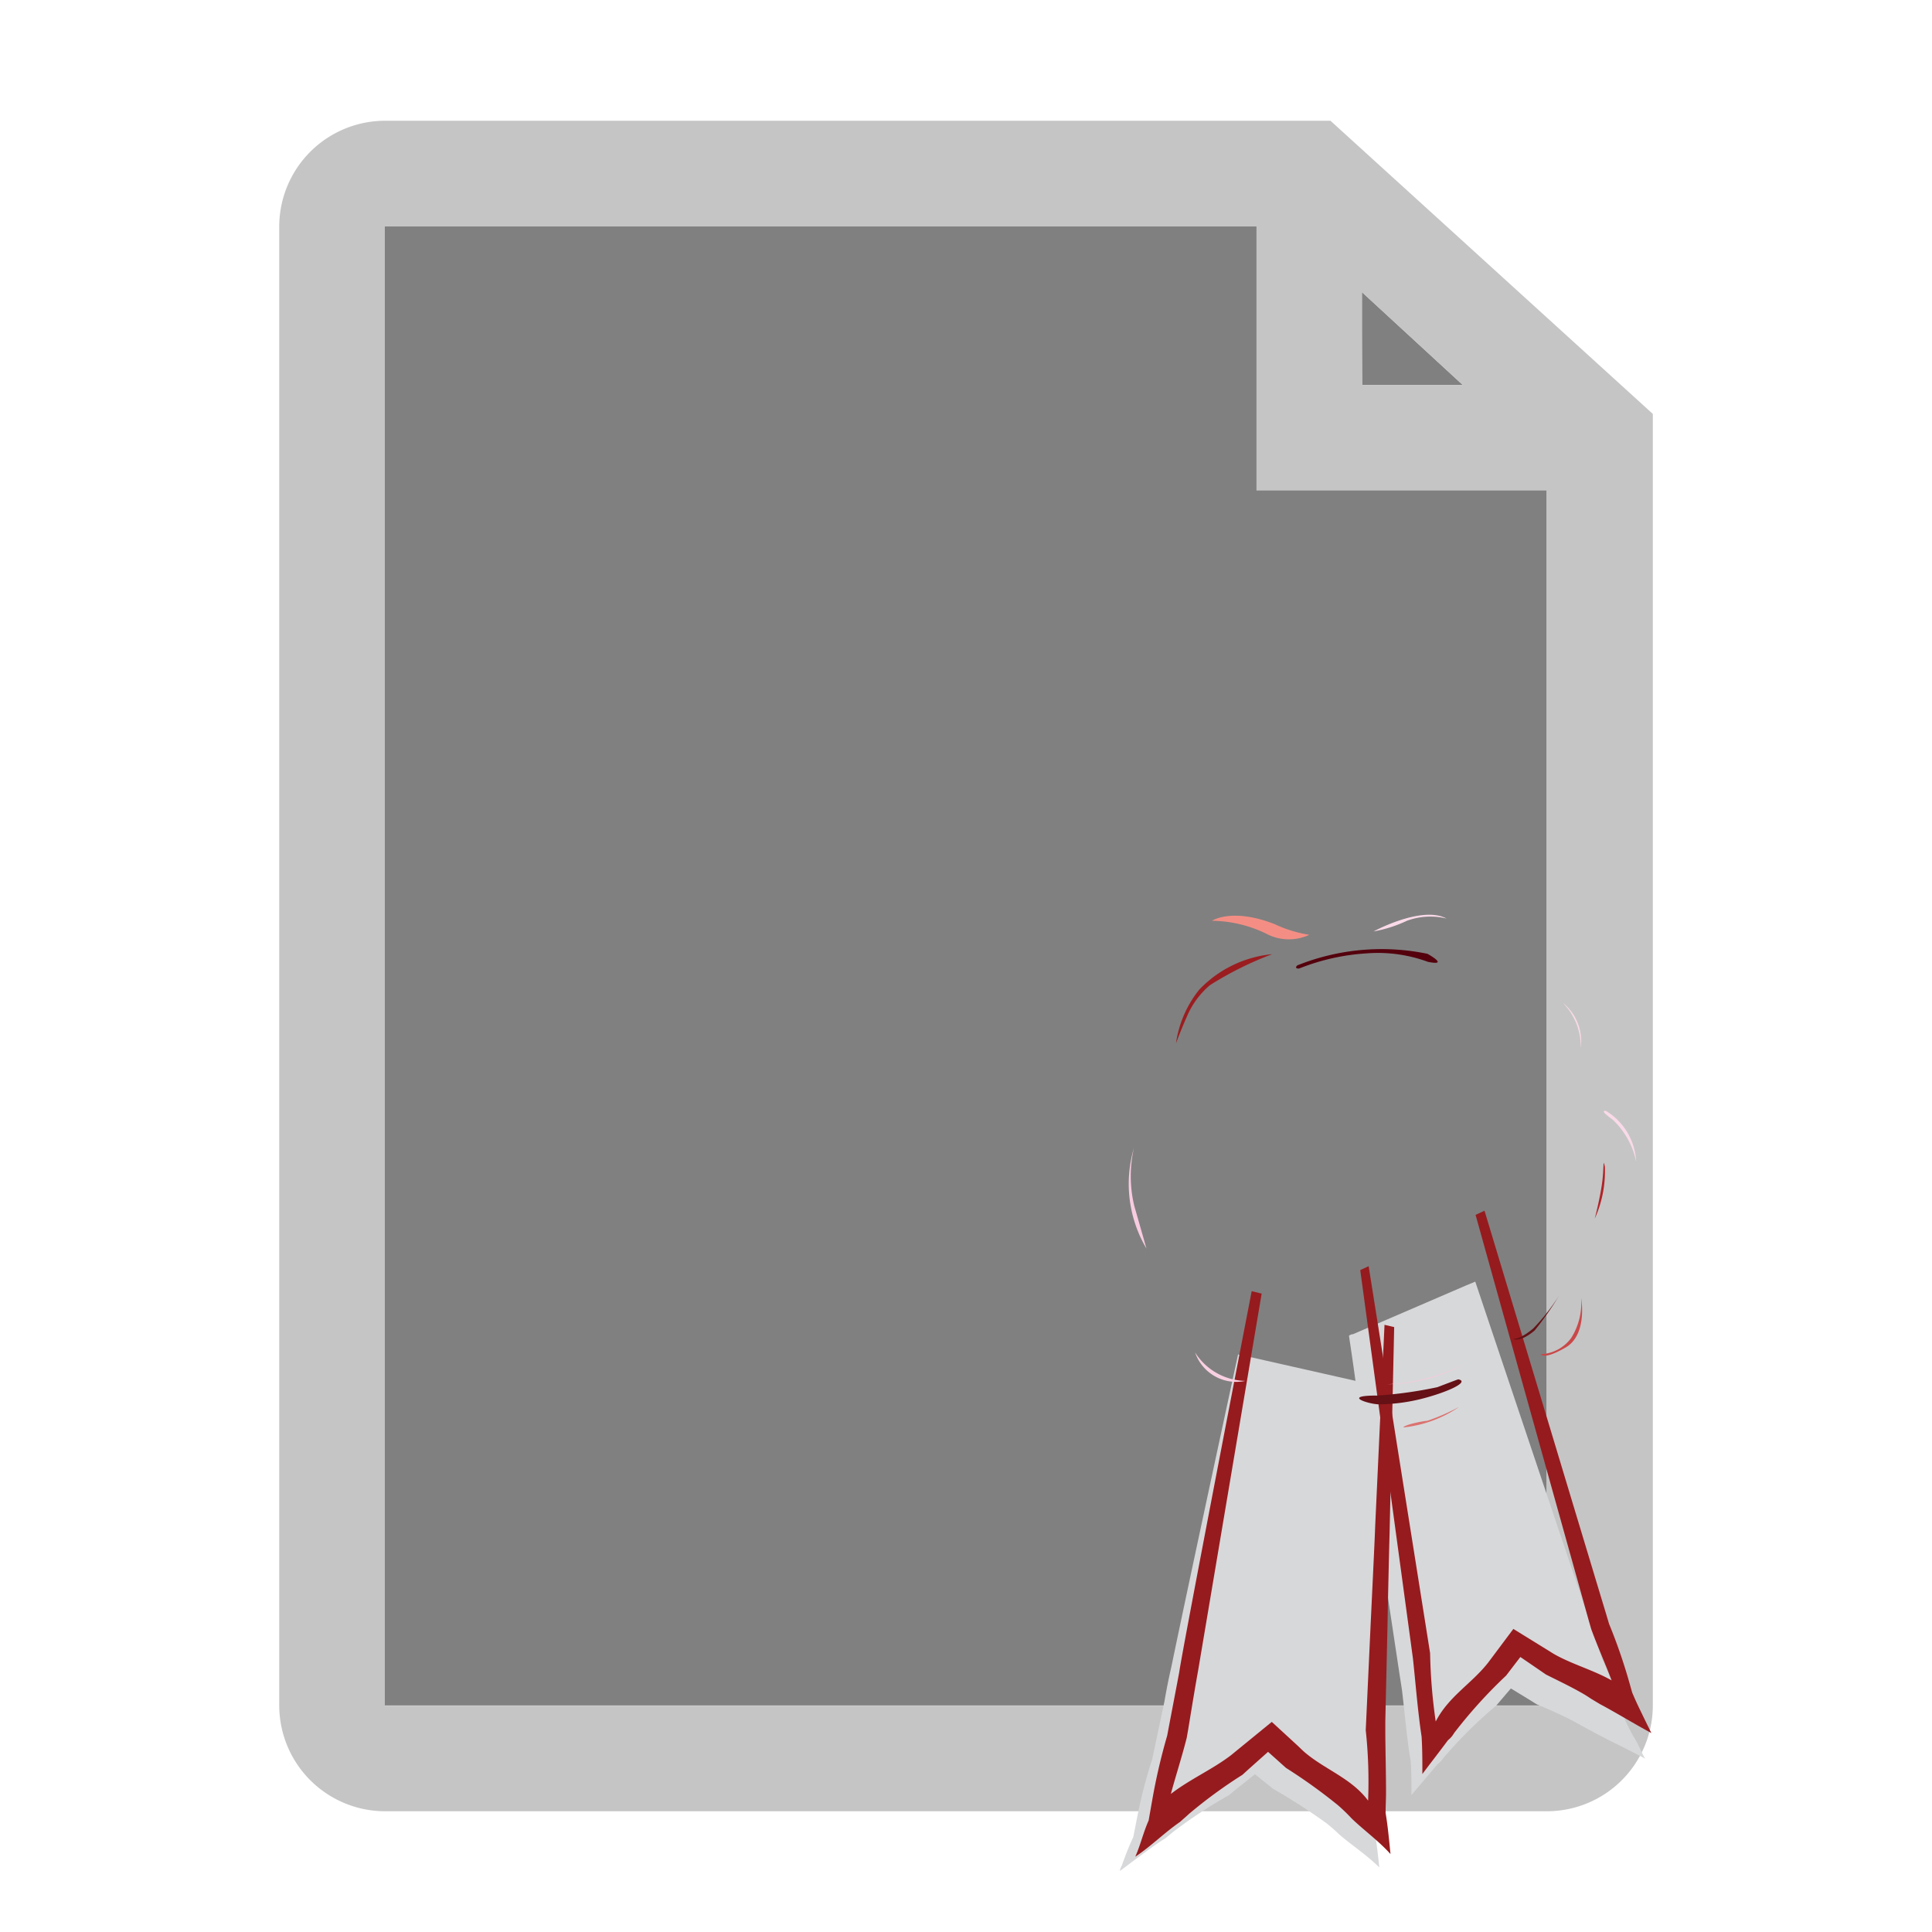 <svg xmlns="http://www.w3.org/2000/svg" width="3em" height="3em" viewBox="0 0 32 32"><defs><linearGradient id="" x1="15.699" x2="15.469" y1="102.24" y2="106.745" gradientTransform="rotate(6.54 714.316 146.409)" gradientUnits="userSpaceOnUse"><stop offset=".365" stop-color="#961b1e"/><stop offset=".697" stop-color="#961b1e"/></linearGradient><linearGradient id="" x1="15.297" x2="15.297" y1="103.82" y2="105.61" gradientTransform="rotate(6.54 714.316 146.409)" gradientUnits="userSpaceOnUse"><stop offset=".326" stop-color="#c0272d"/><stop offset=".82" stop-color="#c0272d"/></linearGradient><linearGradient id="" x1="-3310.623" x2="-3310.854" y1="803.906" y2="808.435" gradientTransform="matrix(-1.071 .315 .248 .986 -3724.367 274.118)" href="#"/><linearGradient id="" x1="-3311.013" x2="-3311.013" y1="805.472" y2="807.262" gradientTransform="matrix(-1.071 .315 .248 .986 -3724.367 274.118)" href="#"/><linearGradient id="" x1="22.94" x2="22.874" y1="23.821" y2="14.932" gradientUnits="userSpaceOnUse"><stop offset="0" stop-color="#651116"/><stop offset=".053" stop-color="#6a1217"/><stop offset=".463" stop-color="#901b20"/><stop offset=".793" stop-color="#a72126"/><stop offset="1" stop-color="#b02328"/></linearGradient><linearGradient id="" x1="24.269" x2="21.317" y1="22.368" y2="16.316" gradientUnits="userSpaceOnUse"><stop offset=".006" stop-color="#ca4849"/><stop offset=".421" stop-color="#c0272d"/><stop offset="1" stop-color="#730b0d"/></linearGradient><linearGradient id="" x1="24.103" x2="21.475" y1="22.049" y2="16.617" gradientUnits="userSpaceOnUse"><stop offset=".006" stop-color="#ca4849"/><stop offset=".421" stop-color="#c0272d"/><stop offset="1" stop-color="#651116"/></linearGradient><linearGradient id="" x1="24.273" x2="21.218" y1="22.551" y2="16.168" gradientUnits="userSpaceOnUse"><stop offset=".017" stop-color="#b12328"/><stop offset=".096" stop-color="#d9383c"/><stop offset=".994" stop-color="#651116"/></linearGradient><linearGradient id="" x1="382.633" x2="382.575" y1="-41.131" y2="-64.593" gradientTransform="matrix(1 0 0 -1 -366.615 -37.7)" gradientUnits="userSpaceOnUse"><stop offset="0" stop-color="#ffe800"/><stop offset="1" stop-color="#dfb300"/></linearGradient><linearGradient id="" x1="383.31" x2="382.426" y1="-58.563" y2="-58.563" gradientTransform="matrix(1 0 0 -1 -366.615 -37.7)" gradientUnits="userSpaceOnUse"><stop offset="0" stop-color="#ffe800" stop-opacity=".392"/><stop offset="1" stop-color="#dfb300" stop-opacity=".392"/></linearGradient><linearGradient id="" x1="206.294" x2="197.914" y1="-130.964" y2="-122.585" gradientTransform="scale(1 -1)rotate(-45 249.44 155.996)" gradientUnits="userSpaceOnUse"><stop offset="0" stop-color="#dfb300"/><stop offset=".5" stop-color="#dfb300"/><stop offset="1" stop-color="#dfb300"/></linearGradient><linearGradient id="" x1="-722.753" x2="-727.648" y1="-709.665" y2="-709.665" gradientTransform="rotate(-90 3.457 -855.939)scale(1.188)" gradientUnits="userSpaceOnUse"><stop offset="0" stop-color="#fff"/><stop offset="1" stop-color="#fff" stop-opacity="0"/></linearGradient><radialGradient id="" cx="131.214" cy="24.534" r="172.942" gradientTransform="translate(19.08 18.916)scale(.028)" gradientUnits="userSpaceOnUse"><stop offset=".478" stop-color="#ec1c24"/><stop offset=".775" stop-color="#961b1e"/><stop offset="1" stop-color="#d9383c"/></radialGradient><radialGradient id="" cx="137.714" cy="50.972" r="170.148" gradientTransform="translate(19.021 18.917)scale(.027)" gradientUnits="userSpaceOnUse"><stop offset=".618" stop-color="#6c0607"/><stop offset=".994" stop-color="#b12328"/></radialGradient><radialGradient id="" cx="-127.767" cy="14.566" r="120.907" gradientTransform="rotate(180 9.643 9.865)scale(.027)" gradientUnits="userSpaceOnUse"><stop offset=".876" stop-color="#c0272d"/><stop offset="1" stop-color="#831416"/></radialGradient><radialGradient id="" cx="-95.684" cy="89.934" r="191.556" gradientTransform="rotate(180 9.643 9.865)scale(.027)" gradientUnits="userSpaceOnUse"><stop offset="0" stop-color="#c5263b"/><stop offset="1" stop-color="#910d10"/></radialGradient></defs><path fill="gray" d="M6.354 3.748v24.5h19.265V8.115h-4.8V3.748Zm16.195 1.084l.011 1.544h1.669l-1.68-1.547Z"/><path fill="#c5c5c5" d="M22.037 2H6.374a1.755 1.755 0 0 0-1.749 1.751v24.5A1.755 1.755 0 0 0 6.374 30h19.251a1.755 1.755 0 0 0 1.751-1.749V6.856Zm.525 2.844l1.663 1.531h-1.663ZM6.374 28.251v-24.5h14.437v4.374h4.812v20.126Z"/><path fill="#d7d8da" d="M27.047 28.749c-.062-.115-.089-.173-.126-.249l-.048-.15a8 8 0 0 0-.342-.889l-.048-.144l-.186-.555l-.007-.018l-.06-.179c-.054-.177-.112-.341-.171-.508l-.151-.449l-.013-.041l-.069-.2l-1.391-4.139l-.152.063l-1.877.809h-.017l-.044.019v.018l.006.04c.016.107.054.356.1.694l-1.771-.4l-.174-.037s-.8 3.7-1.105 5.176a10 10 0 0 0-.1.49l-.015.085l-.044.207l-.127.6l-.033.154a8 8 0 0 0-.249.965l-.062.315a5 5 0 0 0-.182.451q-.019.047-.042.094l.01-.006l-.01.026q.122-.09.243-.182c.165-.119.323-.244.5-.353l.013-.009l.122-.1l.031-.024a8 8 0 0 1 .9-.59l.1-.083l.33-.263l.143.115l.159.127a10 10 0 0 1 .875.564a3 3 0 0 1 .229.2c.207.176.452.337.654.538c-.022-.2-.045-.422-.082-.62c0-.1.006-.2.007-.307c0-.306-.011-.609-.013-.914v-.162l.037-1.481l.006-.222c.009-.367.025-1.051.028-1.106l.016-.62l.105.7l.014.1l.069.454l.157 1.04l.007.042l.024.156c.035.293.062.587.1.882q.019.151.044.294c.013.183.013.384.013.565c.134-.161.291-.341.43-.51a.4.4 0 0 0 .1-.105a7.5 7.5 0 0 1 .877-.87l.126-.148l.114-.133l.328.2l.1.063q.302.123.593.27l.163.091l.15.081c.286.157.6.3.89.458c-.073-.12-.118-.261-.202-.38"/><path fill="url(#)" d="m22.534 21.04l.448 3.306q.018.115.041.232a3.2 3.2 0 0 1 .117.934l.032.234l.234 1.729c.035.322.06.644.1.967q.02.162.043.323c.013.2.013.421.013.62c.132-.176.286-.374.424-.56a.4.4 0 0 0 .1-.116a8 8 0 0 1 .863-.954l.124-.162l.112-.146l.323.221l.1.069c.2.091.394.188.584.3q.07.042.161.1l.148.089c.281.172.59.327.876.5c-.088-.132-.132-.286-.215-.417c-.061-.126-.088-.19-.124-.273l-.047-.165a9 9 0 0 0-.337-.976l-.047-.158l-.184-.609q-.033-.104-.064-.212c-.1-.38-.225-.711-.331-1.1l-.068-.224l-1.369-4.541Z"/><path fill="#961b1e" d="m24.588 20.053l1.369 4.541l.463 1.535l.184.609l.047.158a9 9 0 0 1 .337.976l.047.165c.036.083.063.147.124.273s.127.263.193.395c-.286-.154-.573-.331-.854-.481l-.148-.089a2 2 0 0 0-.161-.1c-.19-.108-.385-.2-.584-.3l-.1-.069l-.323-.221l-.112.146l-.124.162a8 8 0 0 0-.863.954a.4.4 0 0 1-.1.116c-.137.185-.292.383-.424.56c0-.2 0-.418-.013-.62a9 9 0 0 1-.043-.323c-.039-.323-.065-.645-.1-.967l-.023-.171l-.85-6.265l.139-.065l.51 3.21l.256 1.612l.229 1.443l.023.146a9 9 0 0 0 .093 1.131c.211-.414.594-.626.867-.974l.084-.112l.335-.448l.549.339l.114.071c.3.174.657.268.965.443c-.107-.281-.234-.564-.338-.849l-.037-.128l-.253-.907l-.356-1.274l-1.27-4.553Z"/><path fill="url(#)" d="m22.576 21.015l.507 3.184l.255 1.6l.228 1.432l.023.144a13 13 0 0 0 .136 1.356c.2-.526.663-.75.985-1.139l.084-.11l.338-.442l-.11.021l.539.341l.113.071a8 8 0 0 1 1.137.579a11 11 0 0 0-.393-1.1l-.072-.262l-.163-.589l-.443-1.6l-1.211-4.38l-.172.061l1.21 4.38c.023.08.423 1.532.443 1.6l.163.59l.073.262c.1.289.226.573.334.853l.126-.116c-.271-.17-.573-.212-.834-.393l-.116-.071l-.651-.412l-.063-.039l-.042.057l-.338.442l-.084.11a10 10 0 0 0-.877.971a.3.3 0 0 0 .13.04c-.043-.36.014-.751-.06-1.116l-.023-.144l-.228-1.432c-.012-.074-.2-1.293-.218-1.37l-.543-3.413Z"/><path fill="url(#)" d="m23.1 21.977l-.077 3.448q-.001.12-.016.244a3.1 3.1 0 0 0-.012.973q.001.122-.005.244l-.037 1.625v.178c0 .334.014.667.012 1q.002.168-.007.337c.037.217.059.459.081.68c-.2-.22-.441-.4-.644-.59a3 3 0 0 0-.225-.218a9 9 0 0 0-.862-.619l-.156-.14l-.141-.126l-.324.289l-.1.091a8 8 0 0 0-.886.648l-.15.134c-.255.178-.5.4-.74.6c.066-.2.132-.419.221-.621l.061-.346a10 10 0 0 1 .246-1.058l.032-.17l.125-.655l.043-.228c.056-.4.156-.819.225-1.182l.046-.242l.929-4.886Z"/><path fill="#961b1e" d="M20.732 21.386s-1.144 5.907-1.2 6.31l-.043.228l-.125.655l-.032.17a10 10 0 0 0-.246 1.058l-.061.346c-.089.2-.133.4-.221.6c.264-.176.485-.4.739-.575c.059-.053.115-.1.15-.134a8 8 0 0 1 .886-.648l.1-.091l.324-.289l.141.126l.156.14a9 9 0 0 1 .862.619a3 3 0 0 1 .225.218c.2.193.445.369.644.59c-.022-.22-.044-.463-.081-.68c0-.113.007-.225.007-.337c0-.335-.01-.669-.012-1v-.178l.037-1.625c0-.081.029-1.38.033-1.46l.077-3.448l-.16-.038l-.156 3.362c0 .08-.075 1.61-.078 1.688l-.07 1.512l-.007.152a8 8 0 0 1 .039 1.167c-.282-.378-.727-.517-1.068-.816l-.105-.1l-.422-.388l-.556.454l-.116.095c-.308.237-.684.4-1 .644c.083-.307.185-.62.263-.93l.024-.138c.048-.288.1-.617.164-.972l.23-1.365l.823-4.882Z"/><path fill="url(#)" d="m23.049 21.961l-.157 3.335c0 .08-.075 1.6-.078 1.675l-.07 1.5q.002.076-.007.151a13 13 0 0 1 .02 1.405c-.286-.493-.818-.628-1.218-.96l-.106-.095l-.424-.381h.122l-.546.454l-.114.094a10 10 0 0 0-1.17.816a12 12 0 0 1 .292-1.2l.046-.28l.1-.631l.038-.228a6.7 6.7 0 0 1 .246-1.488l.776-4.691l.2.028l-.776 4.691c-.015.087-.221 1.051-.246 1.488l-.038.228l-.1.631l-.046.281c-.074.314-.176.627-.259.934l-.151-.092c.274-.228.6-.331.861-.567a2 2 0 0 0 .117-.1l.66-.549l.064-.053l.059.053l.424.381l.106.1a10 10 0 0 1 1.078.81a.4.4 0 0 1-.137.067c0-.375-.108-.761-.074-1.146q-.002-.074.008-.151l.07-1.5l.011-.235a9 9 0 0 1 .056-1.2l.168-3.575Z"/><path fill="url(#)" d="M21.841 23.424a1.79 1.79 0 0 0 1.857.318c.77-.182.86-.681 1.4-1.043c.453-.272.951-.045 1.178-.59c.136-.408-.181-.907.09-1.315c.317-.59.86-.59.906-1.36c.045-.816-.589-.907-.815-1.451c-.271-.5.09-.816-.317-1.315a6 6 0 0 0-2.168-1.652c-.679-.136-1.228.518-1.953.473s-1.323-.641-2.048-.369c-1.313.544-.624 2.138-1.031 3.181a2.39 2.39 0 0 0 .043 2.724a11.4 11.4 0 0 0 .727 1.494c.453.725.951.408 1.63.589a1.24 1.24 0 0 1 .501.316"/><path fill="url(#)" d="M21.827 23.3a1.75 1.75 0 0 0 1.815.311c.753-.178.841-.666 1.373-1.022c.443-.266.93-.044 1.151-.577c.133-.4-.177-.888.088-1.288c.31-.577.842-.577.886-1.333c.045-.8-.575-.888-.8-1.421c-.265-.488.089-.8-.31-1.288a5.9 5.9 0 0 0-2.17-1.555c-.664-.133-1.151.444-1.86.4s-1.24-.578-1.948-.311c-1.284.533-.664 2.043-1.063 3.065a2.35 2.35 0 0 0 .133 2.665a11 11 0 0 0 .62 1.466c.443.71.93.4 1.594.577a1.2 1.2 0 0 1 .491.311"/><circle cx="22.787" cy="19.331" r="3.379" fill="url(#)"/><path fill="url(#)" d="M26.327 18.292c-.048-.159-.048-.335-.1-.51a1.5 1.5 0 0 0-.354-.542a2.3 2.3 0 0 0-.531-.59c-.209-.16-.354-.415-.579-.51a4 4 0 0 1-.531-.239a4.4 4.4 0 0 0-.531-.351a3.9 3.9 0 0 0-1.421.027c-.933.143-2.043.143-2.557.908a9 9 0 0 0-.525 1.457a4.5 4.5 0 0 0-.225 1.116a4.6 4.6 0 0 0 .065 1.483c.161.638.74.989 1.158 1.467a4.4 4.4 0 0 0 1.03.845c.386.255.86.685 1.31.685a4.8 4.8 0 0 0 1.173-.255a3.2 3.2 0 0 0 1.2-.72c.384-.269.782-.2 1.008-.576s-.077-.554.444-1.654a2.25 2.25 0 0 0 .257-.957a2.9 2.9 0 0 0-.291-1.084m-3.539 4.576a3.5 3.5 0 1 1 3.531-3.5a3.516 3.516 0 0 1-3.531 3.5"/><circle cx="22.787" cy="19.331" r="3.313" fill="url(#)"/><circle cx="22.787" cy="19.331" r="3.011" fill="url(#)"/><circle cx="22.787" cy="19.331" r="2.951" fill="url(#)"/><path fill="url(#)" d="M26.065 18.324c-.045-.149-.045-.313-.09-.477a1.4 1.4 0 0 0-.328-.506a2.2 2.2 0 0 0-.491-.551c-.194-.149-.328-.387-.536-.477a4 4 0 0 1-.491-.223a4 4 0 0 0-.492-.328a3.5 3.5 0 0 0-1.31-.03A3.1 3.1 0 0 0 20.182 17a6.5 6.5 0 0 0-.715 1a4.2 4.2 0 0 0-.209 1.043a4.3 4.3 0 0 0 .06 1.385c.149.6.685.924 1.073 1.37a4.1 4.1 0 0 0 .953.789a2.05 2.05 0 0 0 1.126.448a5.7 5.7 0 0 0 1.24-.133a3 3 0 0 0 1.122-.65c.348-.247.73-.161 1.225-1.52a6.4 6.4 0 0 0 .277-1.392a2.7 2.7 0 0 0-.269-1.016M22.787 22.6a3.27 3.27 0 1 1 3.27-3.27a3.27 3.27 0 0 1-3.27 3.27"/><path fill="#f48e84" d="M20.074 15.251s.326-.222 1.037.055a2.1 2.1 0 0 0 .576.177a.8.8 0 0 1-.716-.019a2.1 2.1 0 0 0-.897-.213"/><path fill="#fadae8" d="M22.749 15.428s.8-.436 1.211-.214a1.13 1.13 0 0 0-.657.037a2.2 2.2 0 0 1-.554.177"/><path fill="#9b1d20" d="M19.478 17.281a1.83 1.83 0 0 1 .385-.889a1.92 1.92 0 0 1 1.209-.588a5.6 5.6 0 0 0-1.034.515a1.4 1.4 0 0 0-.363.481c-.011.028-.092.2-.197.481"/><path fill="#54000d" d="M21.487 15.99a3.75 3.75 0 0 1 2.156-.192s.376.207.008.133a2.4 2.4 0 0 0-1.019-.14a3.6 3.6 0 0 0-1.115.251s-.089.007-.03-.052"/><path fill="#ca4849" d="M26.189 21.5s.111.605-.258.819s-.413.111-.413.111a.66.66 0 0 0 .509-.273a1.1 1.1 0 0 0 .162-.657"/><path fill="#f8cce0" d="M18.782 19.012a2.1 2.1 0 0 0 .207 1.668s-.155-.546-.2-.7a2.1 2.1 0 0 1-.007-.968"/><path fill="#f9d0e2" d="M19.794 22.4a1.01 1.01 0 0 0 .833.472a.72.72 0 0 1-.833-.472"/><path fill="#651116" d="M25.056 22.175s.109.023.341-.173a3.4 3.4 0 0 0 .422-.536a5 5 0 0 1-.4.57c-.073.064-.252.194-.363.139"/><path fill="#fadae8" d="M26.6 18.4a1.04 1.04 0 0 1 .5.841a1.33 1.33 0 0 0-.393-.7s-.232-.158-.107-.141m-.418-1.041a.82.82 0 0 0-.3-.753a1.04 1.04 0 0 1 .3.753"/><path fill="#b12328" d="M26.536 19.591c-.033.25-.122.594-.122.594a1.9 1.9 0 0 0 .168-.859c-.035-.157-.012.006-.046.265"/><path fill="#db726f" d="M23.244 23.643a2 2 0 0 0 .923-.34a3.4 3.4 0 0 1-.524.229c-.097.008-.384.068-.399.111"/><path fill="#f8c9dd" d="M22.971 22.927a2.6 2.6 0 0 0 1.285-.339a3 3 0 0 1-1.285.339"/><path fill="#651116" d="M23.607 23.153a3 3 0 0 1-.767.107c-.161 0-.635-.148-.025-.145a7 7 0 0 0 .993-.139s.341-.131.346-.13c.191.041-.161.202-.547.307"/><path fill="url(#)" d="M16 5.5a5.1 5.1 0 0 0-2.6 9.482v1.345l1.05 1.343l-1.05 1.347l1.05 1.343l-1.05 1.34l1.05 1.346l-1.05 1.348l2.305 1.949l.185.157l.4-.336l2.093-1.754V15.1A5.1 5.1 0 0 0 16 5.5m0 1.464a2.12 2.12 0 0 1 2.34 1.787A2.123 2.123 0 0 1 16 10.54a2.12 2.12 0 0 1-2.34-1.789A2.12 2.12 0 0 1 16 6.964"/><path fill="url(#)" d="M16 15.228a.71.71 0 0 0-.662.439a.7.7 0 0 0-.057.28v10.036l.151.128l.185.157l.275.232l.276-.231l.4-.336l.152-.128v-9.86a.7.7 0 0 0-.057-.28a.7.7 0 0 0-.381-.381a.7.7 0 0 0-.282-.056"/><path fill="url(#)" d="M15.915 6.325a3 3 0 0 0-.42.032a4 4 0 0 1 .528-.032Zm.217 0a4 4 0 0 1 .737.084a4 4 0 0 0-.736-.083Zm-.748.047q-.098.015-.2.035q.102-.019.201-.034Zm-.207.037l.001.001Zm-.2.047a4 4 0 0 0-.395.123q.192-.07.394-.122Zm-.395.123l-.001.001Zm-.377.16l-.005.001Zm-.357.193l-.001.001Zm3.126-.5q.102.024.2.052q-.1-.027-.202-.051Zm.4.113q.097.033.192.071l-.195-.07Zm.744.336q.087.051.172.105l-.175-.104Zm.173.105q.084.054.167.113l-.17-.111Zm-4.611.055l-.084.059Zm-.084.059l-.081.059Zm-.161.12l-.079.064Zm-.156.129l-.075.067Zm5.572.067q.055.052.111.1q-.06-.047-.114-.099Zm.145.139l.071.072Zm-6.143.221c-.044.051-.088.1-.129.156q.059-.079.126-.155Zm6.478.156q.063.079.121.161l-.124-.16Zm-6.731.162l-.059.084Zm-.059.084l-.055.084zm-.16.257l-.051.089zm-.1.179l-.045.091q.026-.046.049-.091Zm-.045.091l-.041.088Zm-.084.187l-.039.095q.023-.05.042-.096Zm-.039.095q-.02.047-.037.1c.015-.038.024-.07.041-.101Zm-.037.1q-.017.048-.033.1l.036-.105Zm-.065.195l-.029.1c.012-.039.018-.073.032-.106Zm-.078.298l-.02.091l.02-.094Zm-.027.121V9.7Zm8.284.293v-.003Zm-8.36.75a4.2 4.2 0 0 0 8.389 0c-.118 2.013-1.954.717-4.2.717s-4.071 1.293-4.189-.72Z"/><path fill="url(#)" d="M15.915 6.326a4.2 4.2 0 0 0-4.09 4.2c0 2.318 1.881.934 4.2.934s4.2 1.384 4.2-.934a4.2 4.2 0 0 0-4.2-4.2Zm.085.638a2.12 2.12 0 0 1 2.339 1.788A2.12 2.12 0 0 1 16 10.54a2.12 2.12 0 0 1-2.339-1.788A2.12 2.12 0 0 1 16 6.964"/></svg>
